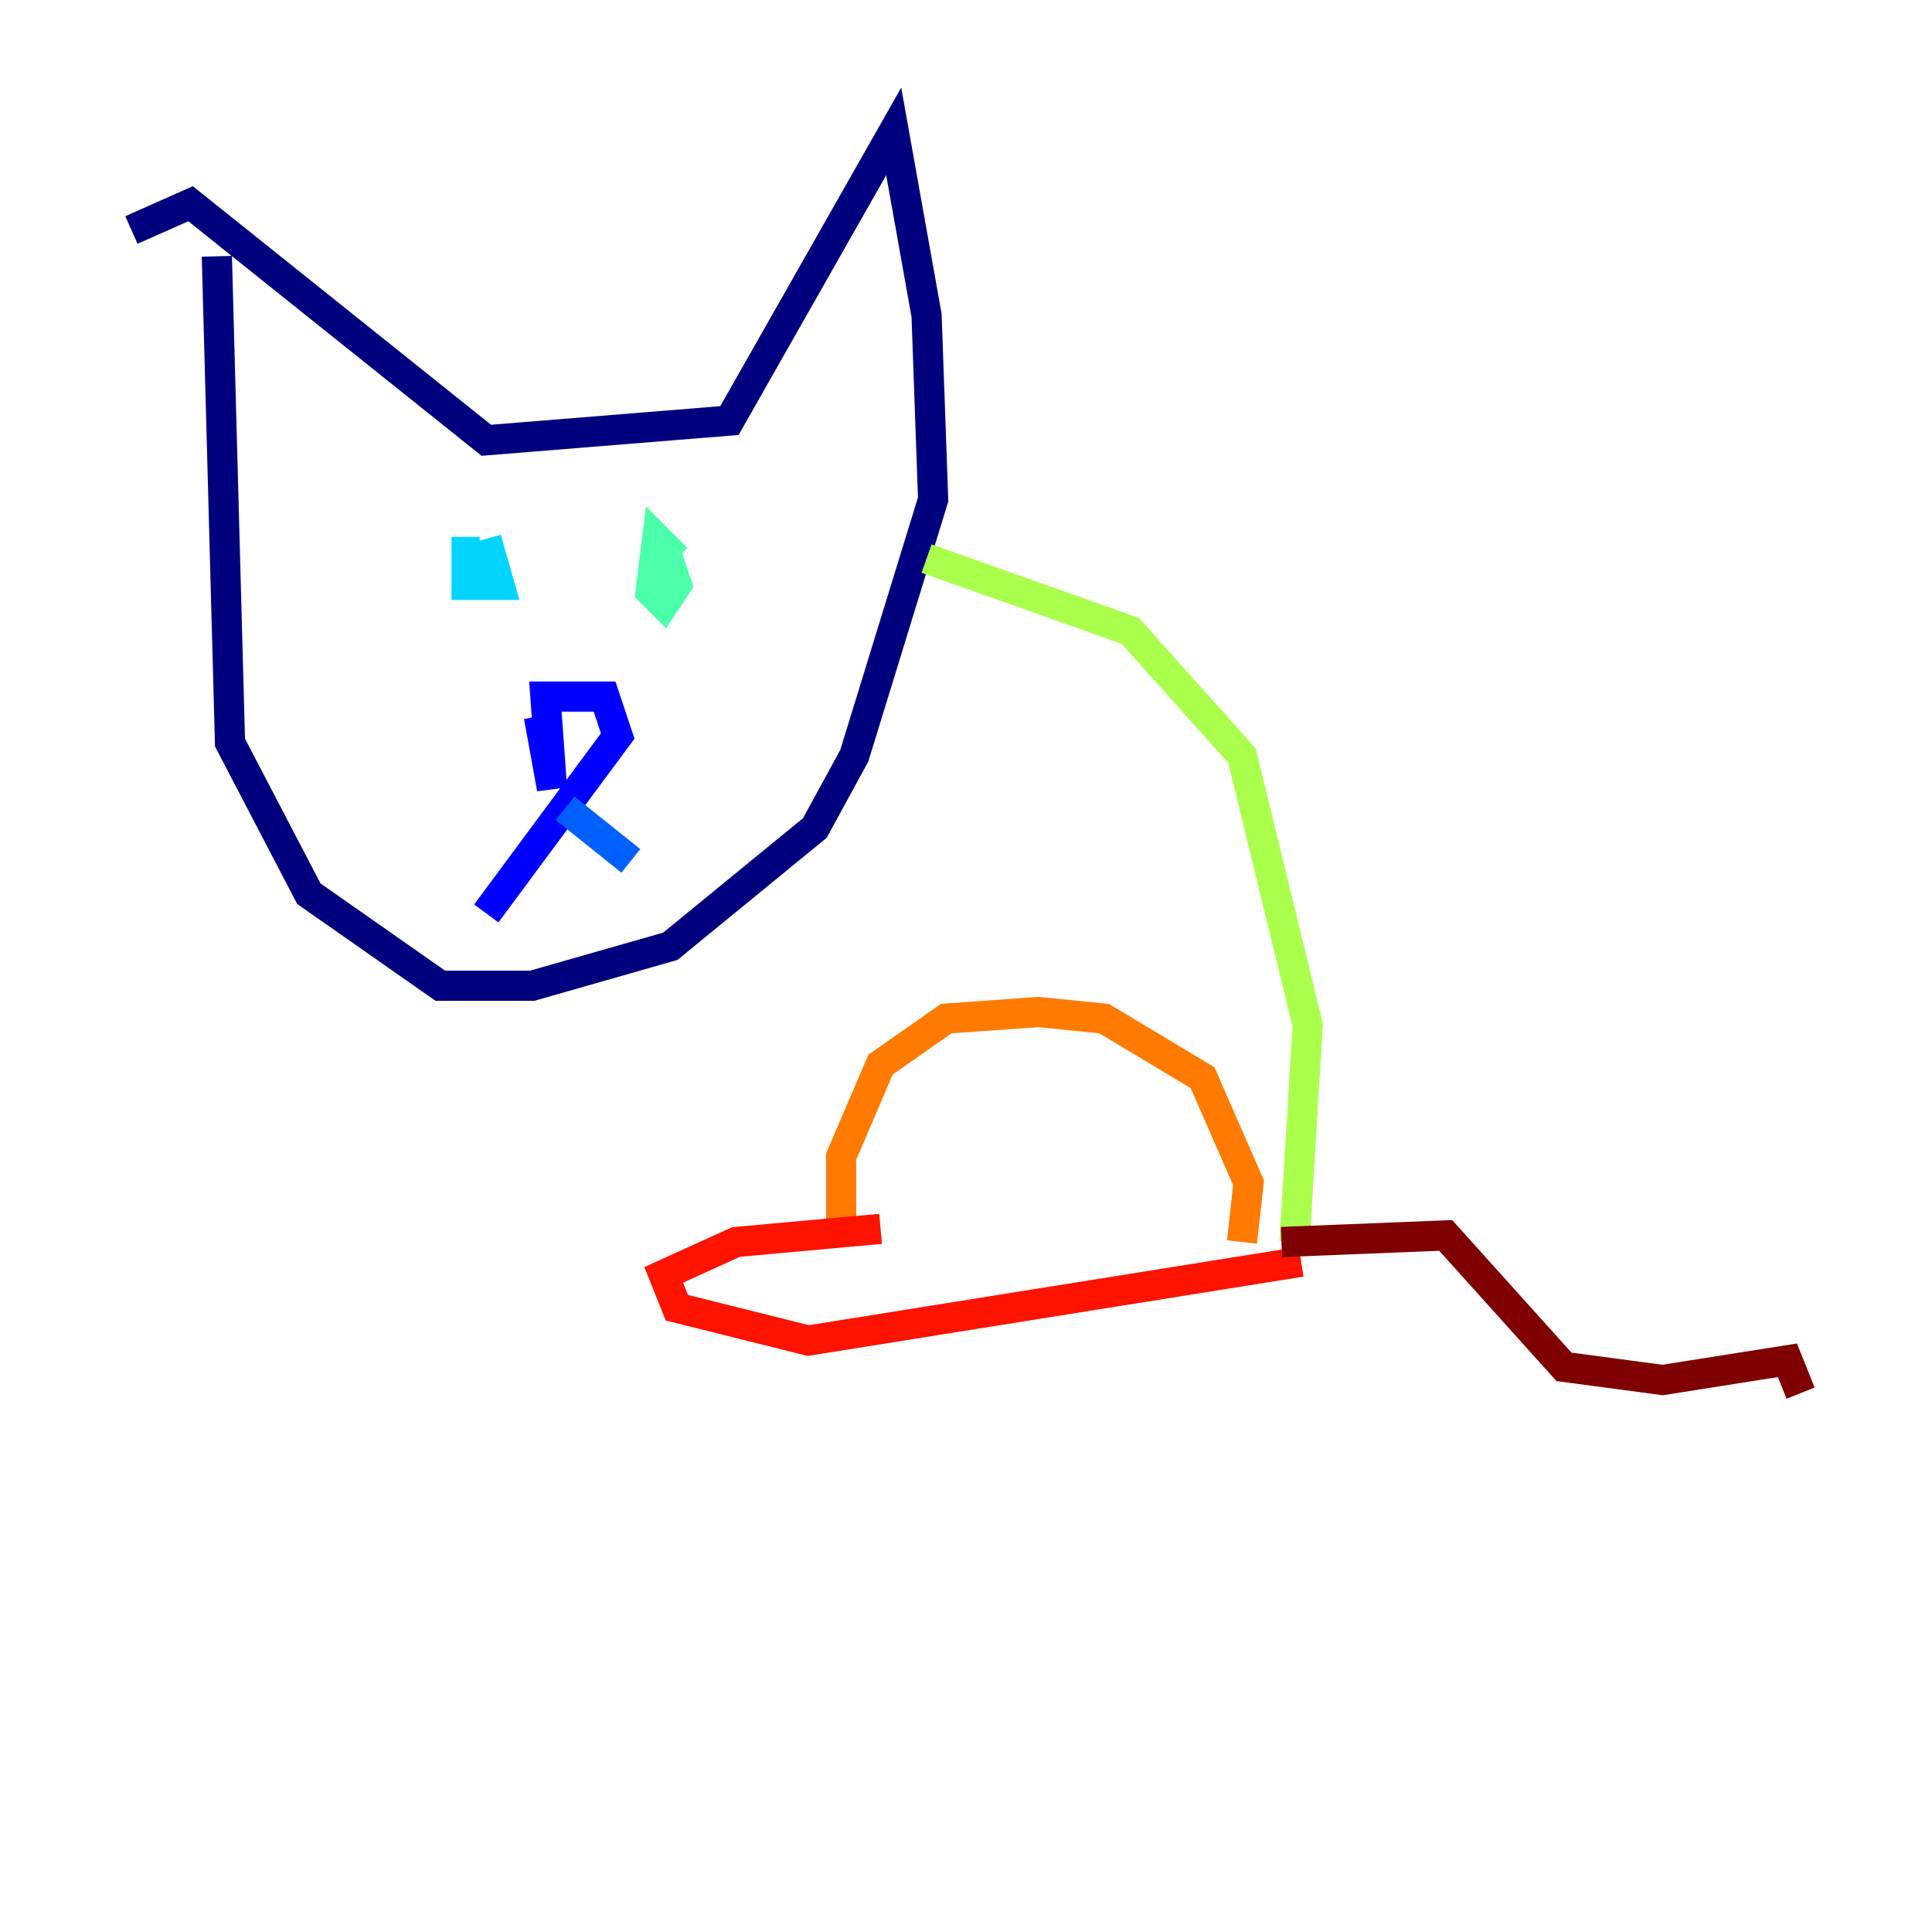 <?xml version="1.0" encoding="utf-8" ?>
<svg baseProfile="tiny" height="128" version="1.2" viewBox="0,0,128,128" width="128" xmlns="http://www.w3.org/2000/svg" xmlns:ev="http://www.w3.org/2001/xml-events" xmlns:xlink="http://www.w3.org/1999/xlink"><defs /><polyline fill="none" points="14.367,16.98 15.238,49.197 20.463,59.211 29.17,65.306 35.265,65.306 44.408,62.694 53.986,54.857 56.599,50.068 61.823,33.088 61.388,20.898 59.211,8.707 48.327,27.864 32.218,29.17 12.626,13.497 8.707,15.238" stroke="#00007f" stroke-width="2" /><polyline fill="none" points="35.701,47.456 36.571,52.245 36.136,46.15 40.054,46.15 40.925,48.762 32.218,60.517" stroke="#0000fe" stroke-width="2" /><polyline fill="none" points="37.442,53.551 41.796,57.034" stroke="#0060ff" stroke-width="2" /><polyline fill="none" points="31.782,36.571 30.912,36.571 30.912,38.748 33.088,38.748 32.218,35.701" stroke="#00d4ff" stroke-width="2" /><polyline fill="none" points="44.843,37.007 43.537,35.701 43.102,39.184 43.973,40.054 44.843,38.748 43.973,36.136" stroke="#4cffaa" stroke-width="2" /><polyline fill="none" points="61.388,37.007 74.884,41.796 82.286,50.068 86.639,67.918 85.769,82.286" stroke="#aaff4c" stroke-width="2" /><polyline fill="none" points="85.769,83.592 85.769,83.592" stroke="#ffe500" stroke-width="2" /><polyline fill="none" points="82.286,82.286 82.721,78.367 79.674,71.401 73.143,67.483 68.789,67.048 62.694,67.483 58.34,70.531 55.728,76.626 55.728,82.286" stroke="#ff7a00" stroke-width="2" /><polyline fill="none" points="58.34,81.415 48.762,82.286 43.973,84.463 44.843,86.639 53.551,88.816 86.204,83.592" stroke="#fe1200" stroke-width="2" /><polyline fill="none" points="84.898,82.286 95.782,81.85 103.619,90.558 110.15,91.429 118.422,90.122 119.293,92.299" stroke="#7f0000" stroke-width="2" /></svg>